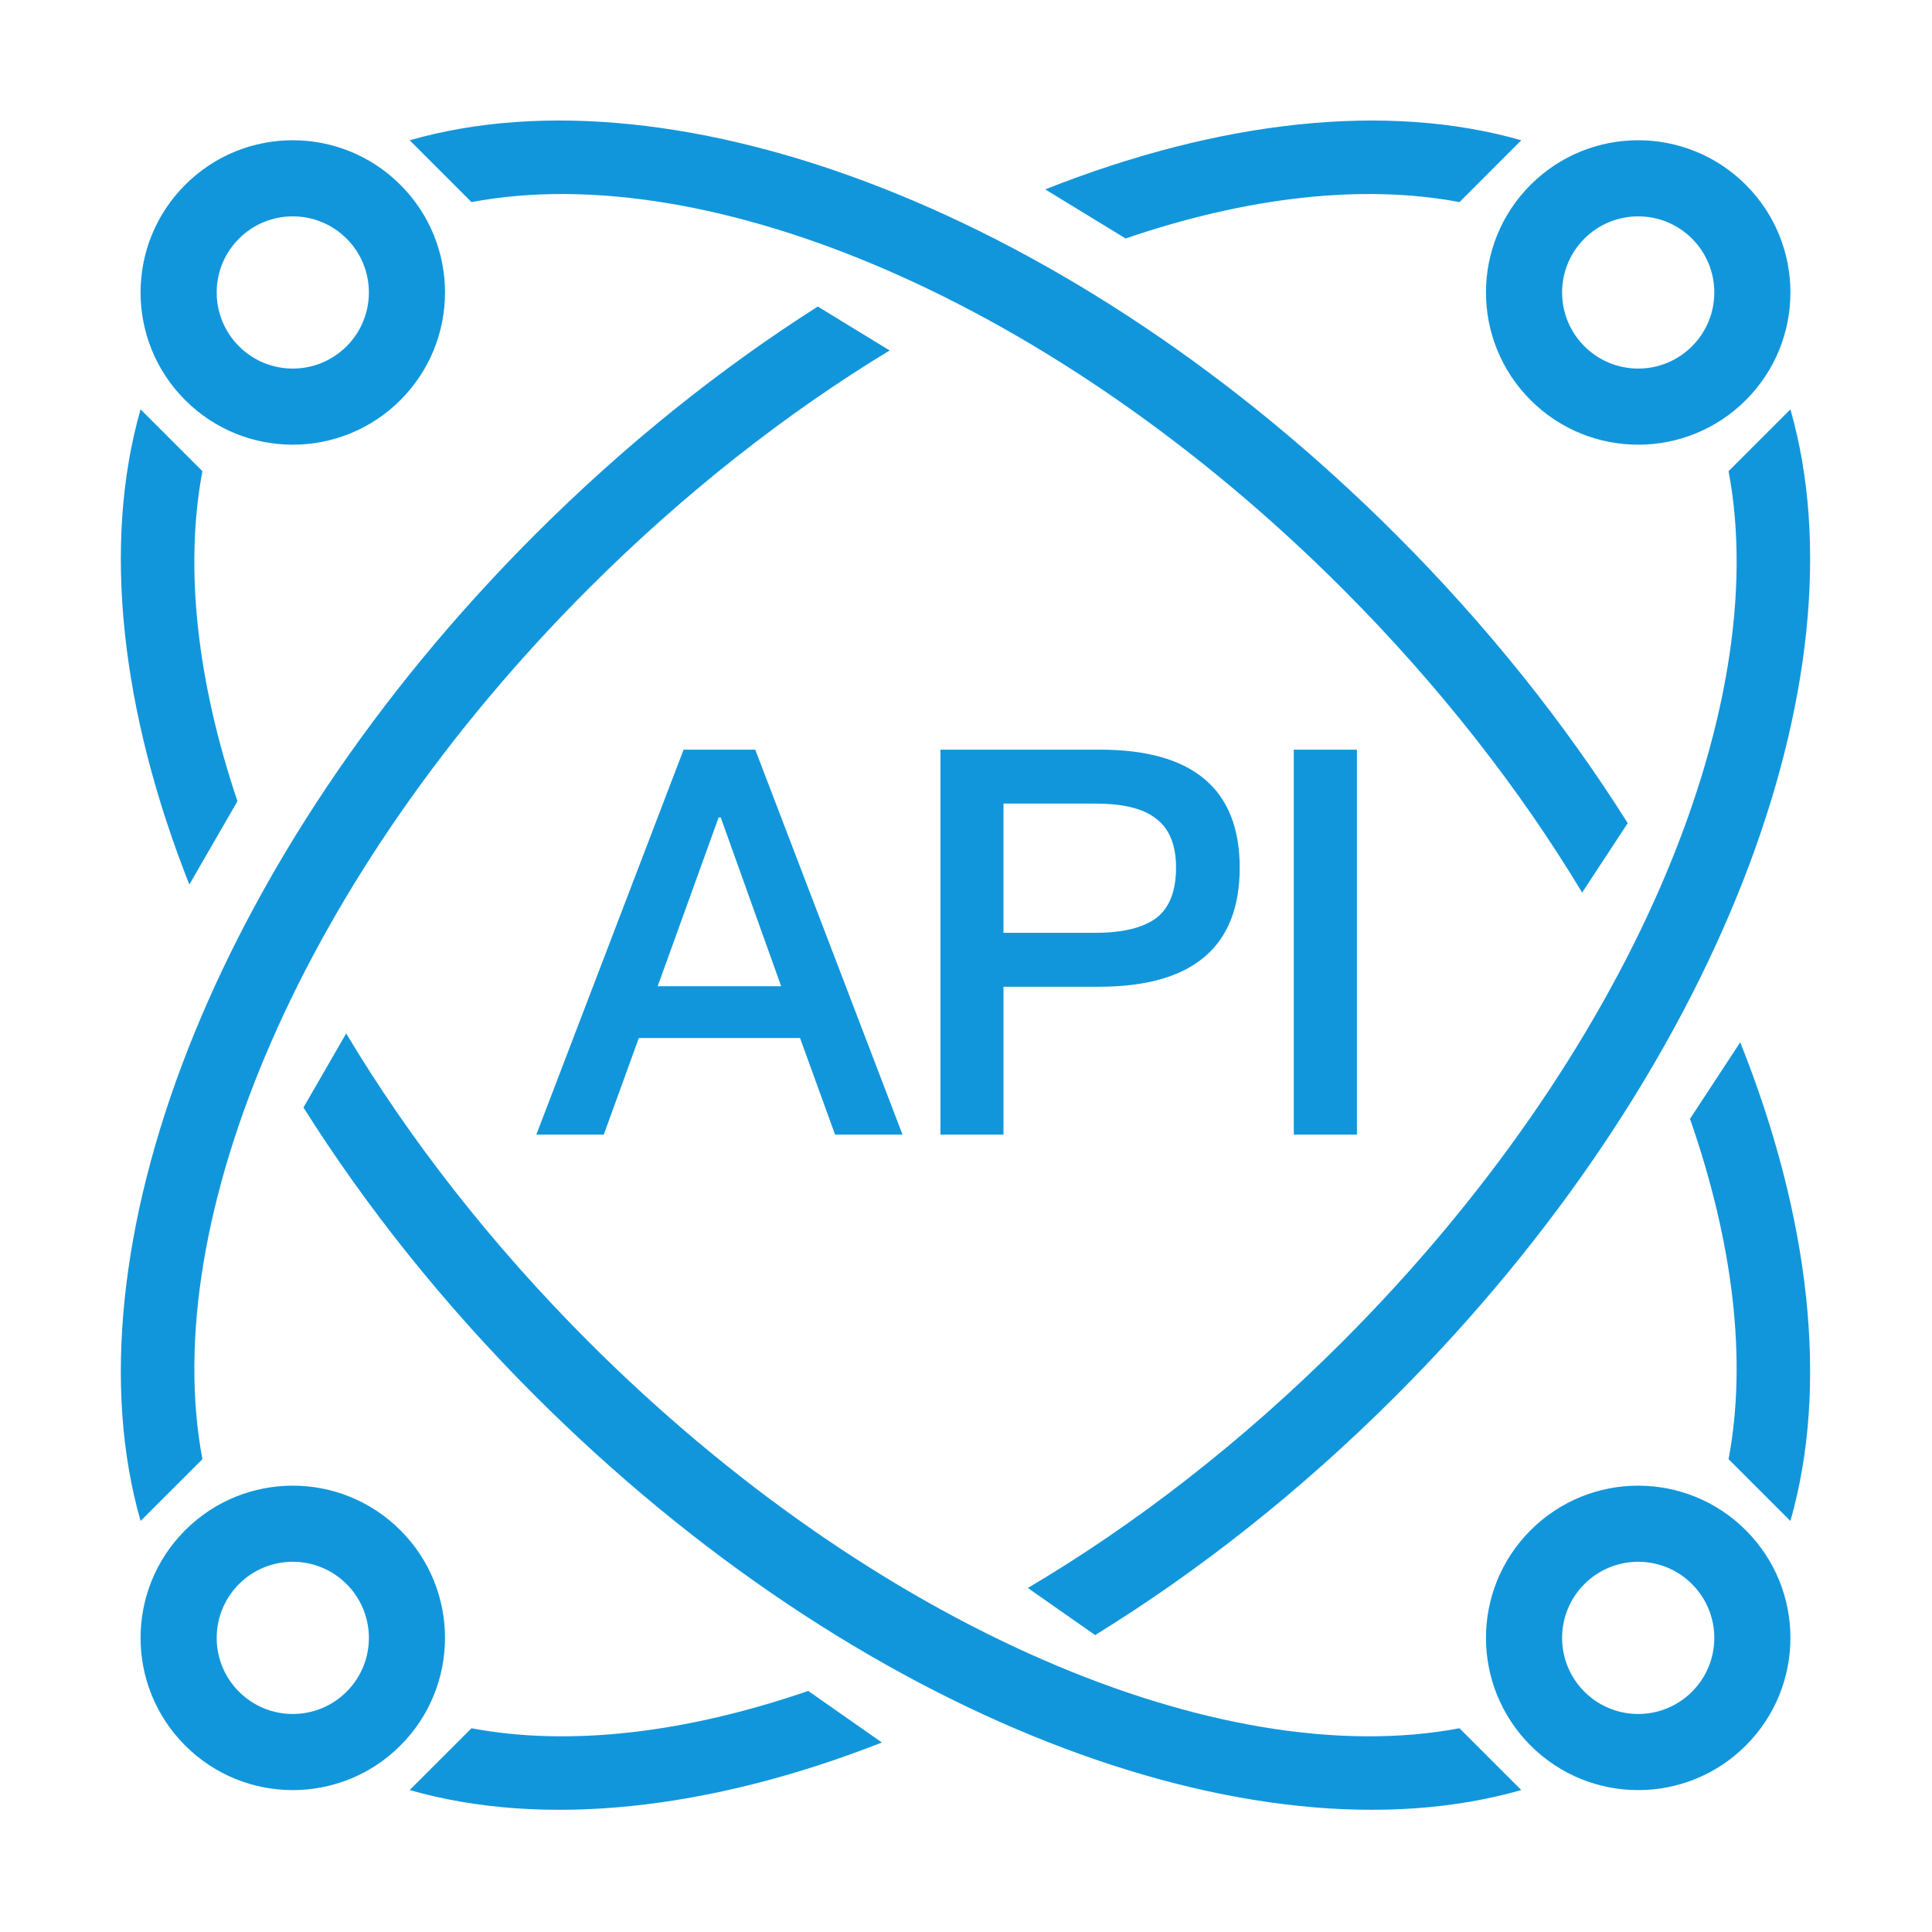 <?xml version="1.0" standalone="no"?><!DOCTYPE svg PUBLIC "-//W3C//DTD SVG 1.1//EN" "http://www.w3.org/Graphics/SVG/1.1/DTD/svg11.dtd"><svg t="1637120187097" class="icon" viewBox="0 0 1024 1024" version="1.1" xmlns="http://www.w3.org/2000/svg" p-id="8042" width="64" height="64" xmlns:xlink="http://www.w3.org/1999/xlink"><defs><style type="text/css"></style></defs><path d="M249.904 916.011l-32.771 32.751c70.767 20.275 158.719 10.725 250.295-25.202l-39.043-27.334c-65.027 22.386-126.561 29.573-178.481 19.785z m523.658-808.895l32.748-32.771c-71.279-20.406-159.996-10.556-252.32 26.031l42.603 26.017c64.452-22.005 125.436-28.978 176.969-19.277z m-62.153 204.772c51.301 51.321 94.006 106.159 127.164 161.191l24.155-36.8c-33.071-52.517-74.219-104.329-122.812-152.898C569.282 112.722 358.771 33.769 217.133 74.345l32.771 32.771c126.308-23.797 309.438 52.729 461.505 204.772z m184.322 281.126c22.922 65.731 30.322 127.949 20.449 180.378l32.771 32.751c20.51-71.642 10.446-160.895-26.587-253.705l-26.633 40.576z m-84.496 218.051c-31.512 31.515-31.512 82.58 0 114.094 31.515 31.512 82.58 31.512 114.094 0 31.512-31.515 31.512-82.58 0-114.094-31.515-31.511-82.58-31.511-114.094 0z m85.564 85.564c-15.737 15.757-41.28 15.757-57.034 0-15.757-15.734-15.757-41.277 0-57.034 15.754-15.754 41.297-15.754 57.034 0 15.757 15.758 15.757 41.3 0 57.034zM739.915 739.746c170.657-170.633 249.589-381.145 209.036-522.783l-32.771 32.774c23.794 126.305-52.729 309.435-204.772 461.502-53.005 53.005-109.783 96.821-166.628 130.424l35.671 24.967c54.777-33.751 108.868-76.287 159.464-126.884z m71.32-527.687c31.515 31.515 82.58 31.515 114.094 0 31.512-31.512 31.512-82.597 0-114.088-31.515-31.515-82.58-31.515-114.094 0-31.512 31.491-31.512 82.576 0 114.088z m28.53-85.581c15.754-15.737 41.297-15.737 57.034 0 15.757 15.754 15.757 41.297 0 57.057-15.737 15.754-41.28 15.754-57.034 0-15.758-15.76-15.758-41.303 0-57.057zM212.228 811.065c-31.515-31.512-82.597-31.512-114.088 0-31.515 31.515-31.515 82.58 0 114.094 31.491 31.512 82.574 31.512 114.088 0 31.515-31.514 31.515-82.579 0-114.094z m-28.527 85.564c-15.757 15.757-41.3 15.757-57.034 0-15.757-15.734-15.757-41.277 0-57.034 15.734-15.754 41.277-15.754 57.034 0 15.758 15.758 15.758 41.3 0 57.034z m28.527-684.57c31.515-31.512 31.515-82.597 0-114.088-31.515-31.515-82.597-31.515-114.088 0-31.515 31.491-31.515 82.577 0 114.088 31.491 31.515 82.574 31.515 114.088 0z m-85.561-85.581c15.734-15.737 41.277-15.737 57.034 0 15.757 15.754 15.757 41.297 0 57.057-15.757 15.754-41.3 15.754-57.034 0-15.757-15.76-15.757-41.303 0-57.057z m185.39 584.761c-52.028-52.045-95.201-107.715-128.571-163.492l-22.643 39.252c33.05 52.47 74.155 104.221 122.707 152.747 170.637 170.657 381.142 249.589 522.76 209.016l-32.748-32.751c-126.332 23.794-309.441-52.726-461.505-204.772z m-186.201-286.58c-21.45-63.71-28.187-123.943-18.57-174.921l-32.774-32.774c-20.382 71.171-10.594 159.719 25.845 251.872l25.499-44.177z m-18.57 348.734c-23.797-126.332 52.729-309.441 204.772-461.505 50.789-50.768 105.03-93.133 159.484-126.137l-38.1-23.282c-51.493 32.748-102.258 73.257-149.89 120.892C112.891 454.018 33.939 664.523 74.511 806.143l32.775-32.75zM362.32 397.336l-78.05 204.039h35.744l18.57-51.196h85.451l18.57 51.196h35.744l-78.05-204.039H362.32z m-13.73 125.383l32.3-89.453h1.117l32.021 89.453H348.59z m308.478-62.831c0-41.701-24.9-62.552-74.048-62.552h-84.566v204.039h33.417v-78.376h50.591c49.706-0.001 74.606-21.131 74.606-63.111z m-44.028 26.529c-6.842 5.213-17.732 8.005-32.579 8.005h-48.59v-68.509h48.59c14.568 0 25.412 2.513 32.3 8.005 6.842 5.12 10.565 13.683 10.565 25.97s-3.445 21.13-10.286 26.529z m106.161-89.081h-33.464v204.039h33.464V397.336z" fill="#1296db" p-id="8043"></path></svg>